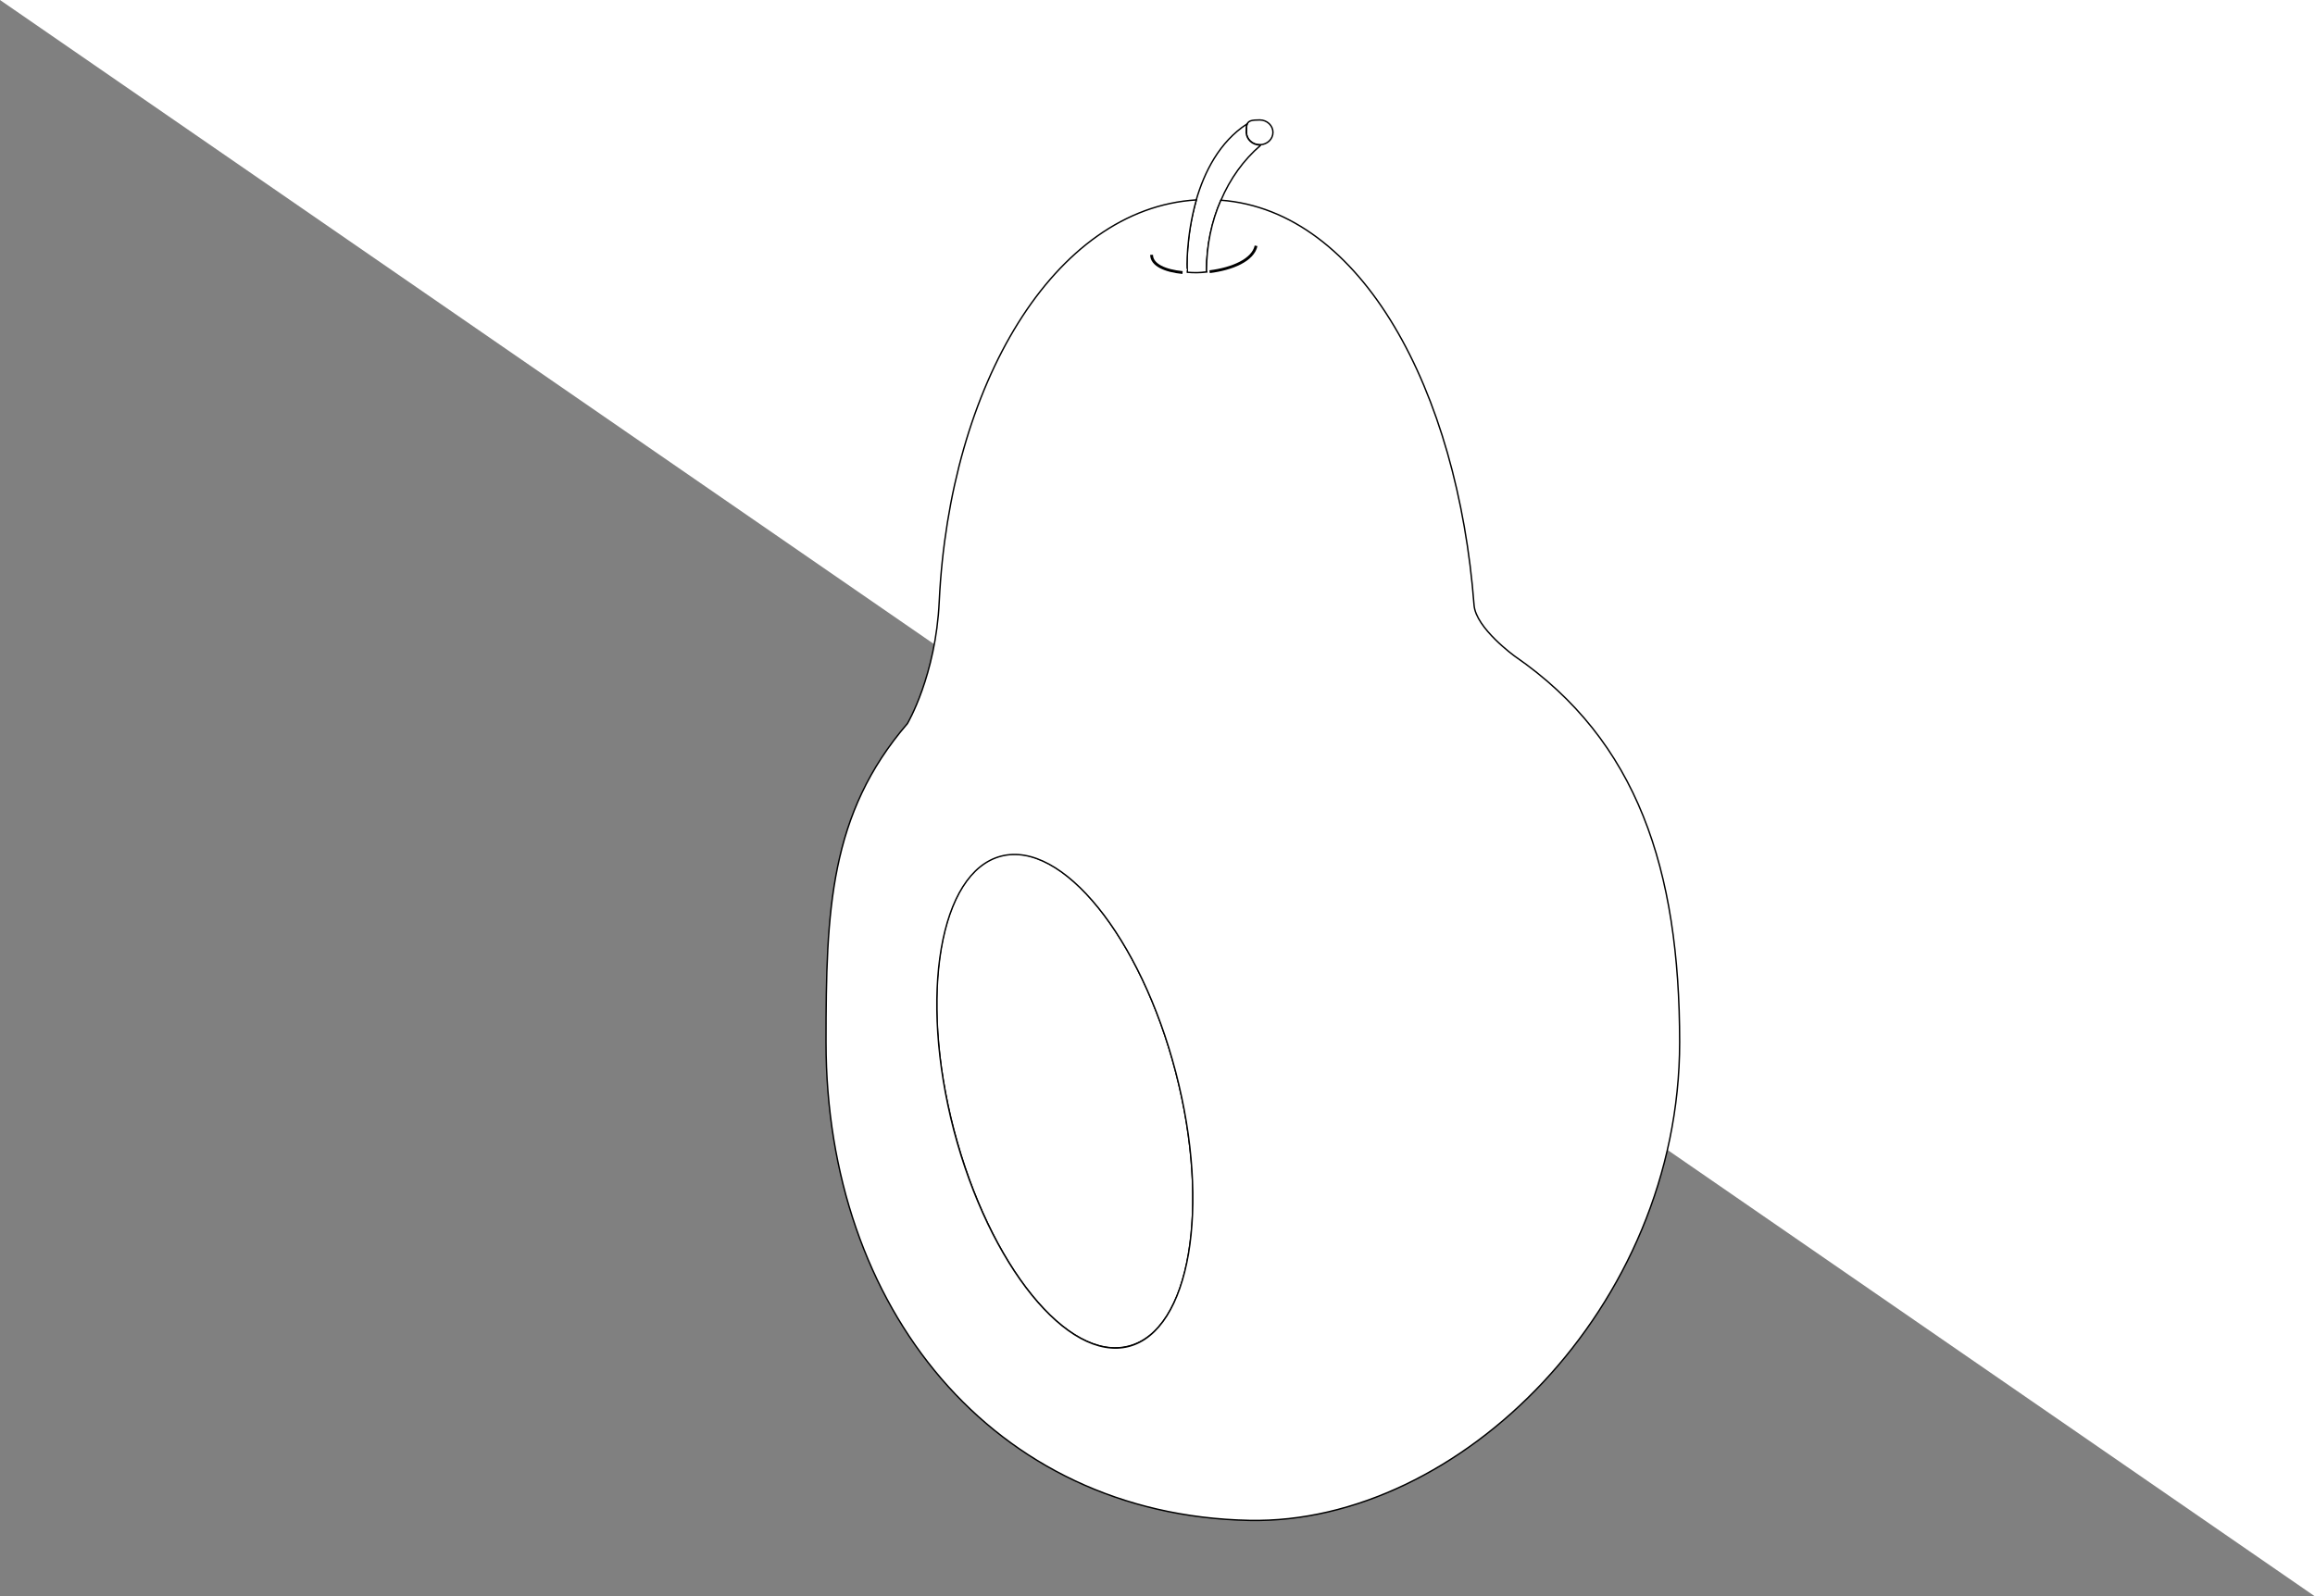 <?xml version="1.0" encoding="utf-8"?>
<!-- Generator: Adobe Illustrator 15.0.0, SVG Export Plug-In . SVG Version: 6.00 Build 0)  -->
<!DOCTYPE svg PUBLIC "-//W3C//DTD SVG 1.1//EN" "http://www.w3.org/Graphics/SVG/1.1/DTD/svg11.dtd">
<svg version="1.1" id="layer_x5F_www.ABC-color.com"
	 xmlns="http://www.w3.org/2000/svg" xmlns:xlink="http://www.w3.org/1999/xlink" x="0px" y="0px" width="822px" height="567px"
	 viewBox="0 0 822 567" enable-background="new 0 0 822 567" xml:space="preserve">
<rect x="0" y="0" width="822" height="567" fill="#808080" stroke="none"/>
<polyline fill="#FFFFFF" points="0,0 822,0 822,567 "/>
<path fill="#FFFFFF" stroke="#000000" stroke-width="0.5" d="M447.3,42.6c2.602,0,4.7,2,4.7,4.4s-2,4.3-4.5,4.4c-0.1,0-0.1,0-0.2,0
	c-2.6,0-4.7-2-4.7-4.4c0-1.5,0-2.5,0.302-3.1l0,0C443.4,42.9,444.5,42.6,447.3,42.6z"/>
<path fill="#FFFFFF" stroke="#000000" stroke-width="0.5" d="M447.3,51.5c0.102,0,0.102,0,0.2,0v0.2c-5.9,5.1-10.7,11.7-14,19.5
	c-3.2,7.5-5.1,16-5.1,25l0.1,0.5c-2.4,0.3-4.8,0.3-7,0.2v-0.8c-0.1,0-0.5-11.9,3.2-24.9C427.6,61.1,433,50.4,442.8,44
	c-0.3,0.7-0.3,1.7-0.3,3.1C442.6,49.5,444.7,51.5,447.3,51.5z"/>
<path fill="#FFFFFF" stroke="#000000" stroke-width="0.5" d="M417.5,380.8c12.5,48.102,5.1,91.7-16.7,97.3
	c-21.8,5.7-49.5-28.698-62.1-76.8c-12.602-48.1-5.102-91.7,16.7-97.399C377.1,298.3,405,332.7,417.5,380.8z"/>
<path id="www.ABC-color.com" fill="#FFFFFF" stroke="#000000" stroke-width="0.5" d="M428.5,96.6l-0.1-0.5c0-9,1.8-17.5,5.1-25
	c50,3.8,84.1,67.6,89.9,143.8c0.6,8.2,14.5,18.2,14.5,18.2c43.5,30,58.5,75.6,58.5,137.1c0,94.1-78.4,171.3-152.802,169.8
	c-91.198-1.9-150.3-75.7-150.3-169.8c0-47.101,1.3-81.101,28.9-113.2c0,0,10.1-17,11.3-43.4c3.7-76.8,40.7-139.5,91.3-142.6
	c-3.7,13-3.398,24.9-3.2,24.9v0.8C423.7,96.9,426.1,96.9,428.5,96.6z M400.8,478.2c21.7-5.7,29.2-49.3,16.7-97.3
	C405,332.8,377.1,298.4,355.4,304.1c-21.7,5.7-29.2,49.301-16.7,97.4C351.3,449.4,379.1,483.8,400.8,478.2z"/>
<path fill="none" stroke="#000000" d="M429.5,96.5c8-1,15.4-4.1,16.5-9.2"/>
<path fill="none" stroke="#000000" d="M408.9,90.5c0,3.6,4.8,5.7,11,6.3"/>
</svg>
